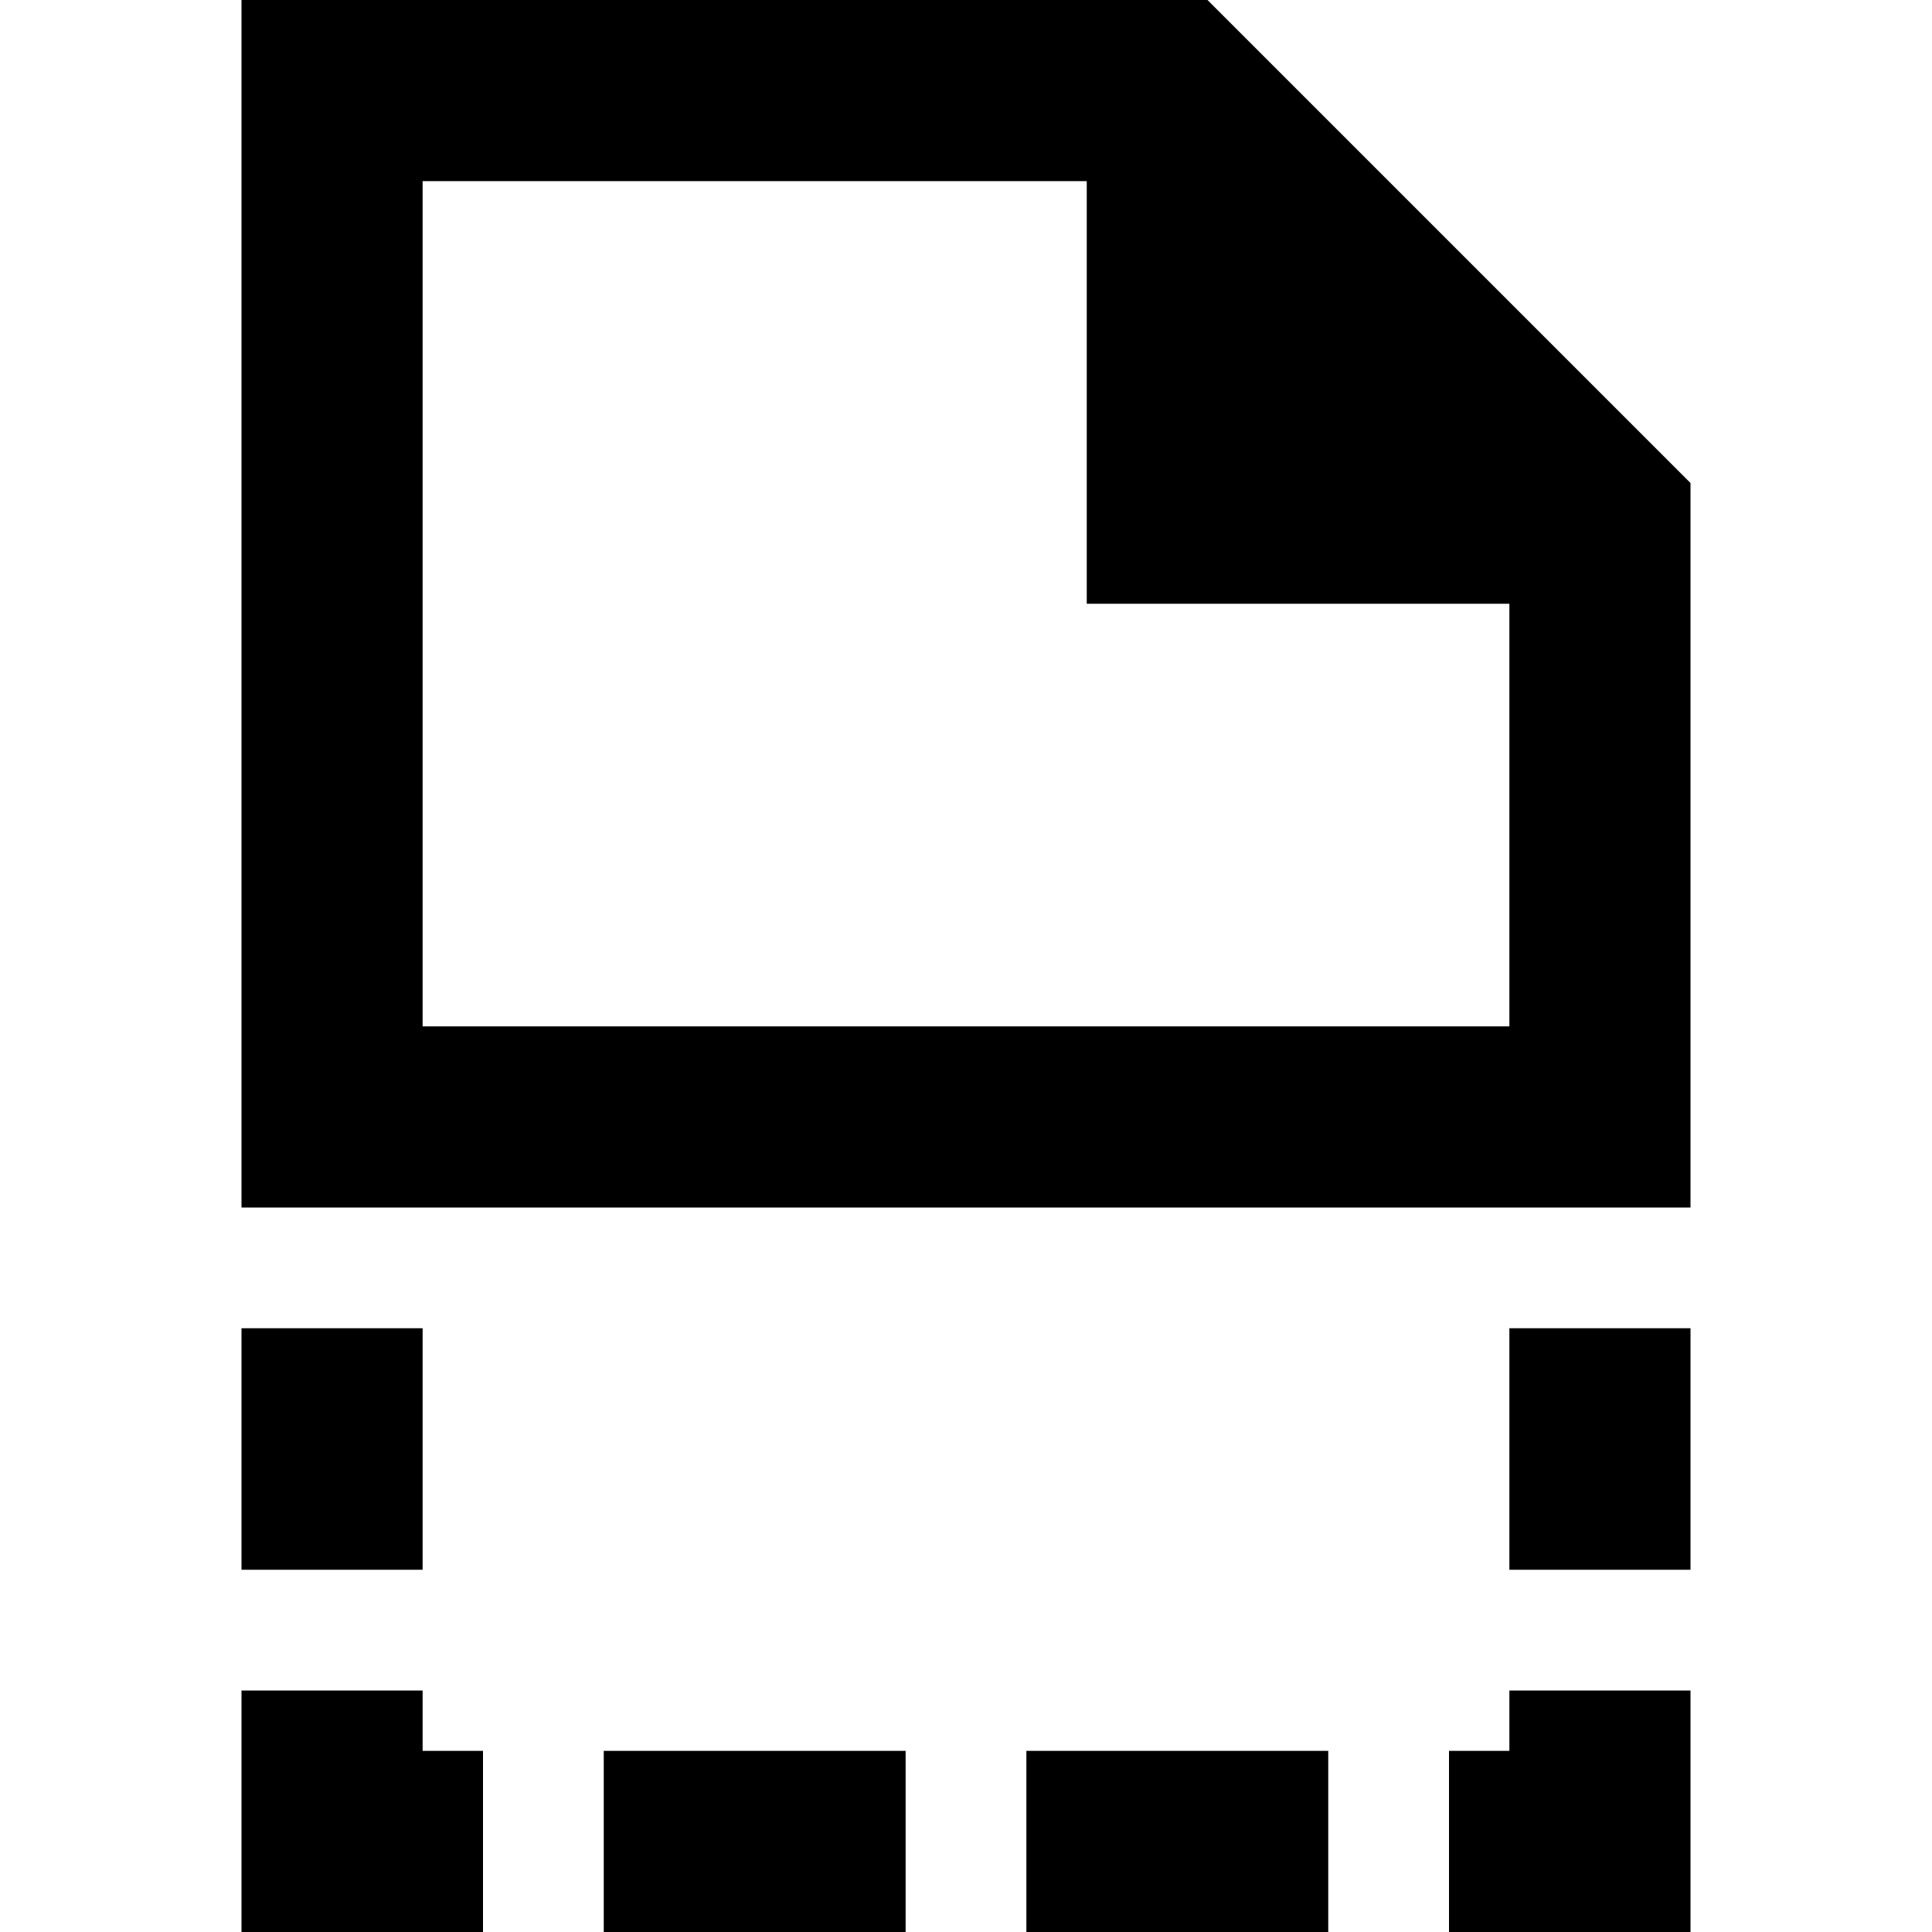<svg xmlns="http://www.w3.org/2000/svg" width="24" height="24" viewBox="0 0 384 512"><path d="M48 272L48 48l176 0 0 112 112 0 0 112L48 272zm288 48l16 0 32 0 0-192L256 0 48 0 0 0 0 48 0 320l32 0 16 0 288 0zM0 352l0 64 48 0 0-64L0 352zM0 488l0 24 24 0 40 0 0-48-16 0 0-16L0 448l0 40zm336-24l-16 0 0 48 40 0 24 0 0-24 0-40-48 0 0 16zm48-112l-48 0 0 64 48 0 0-64zM208 512l80 0 0-48-80 0 0 48zm-32-48l-80 0 0 48 80 0 0-48z"/></svg>